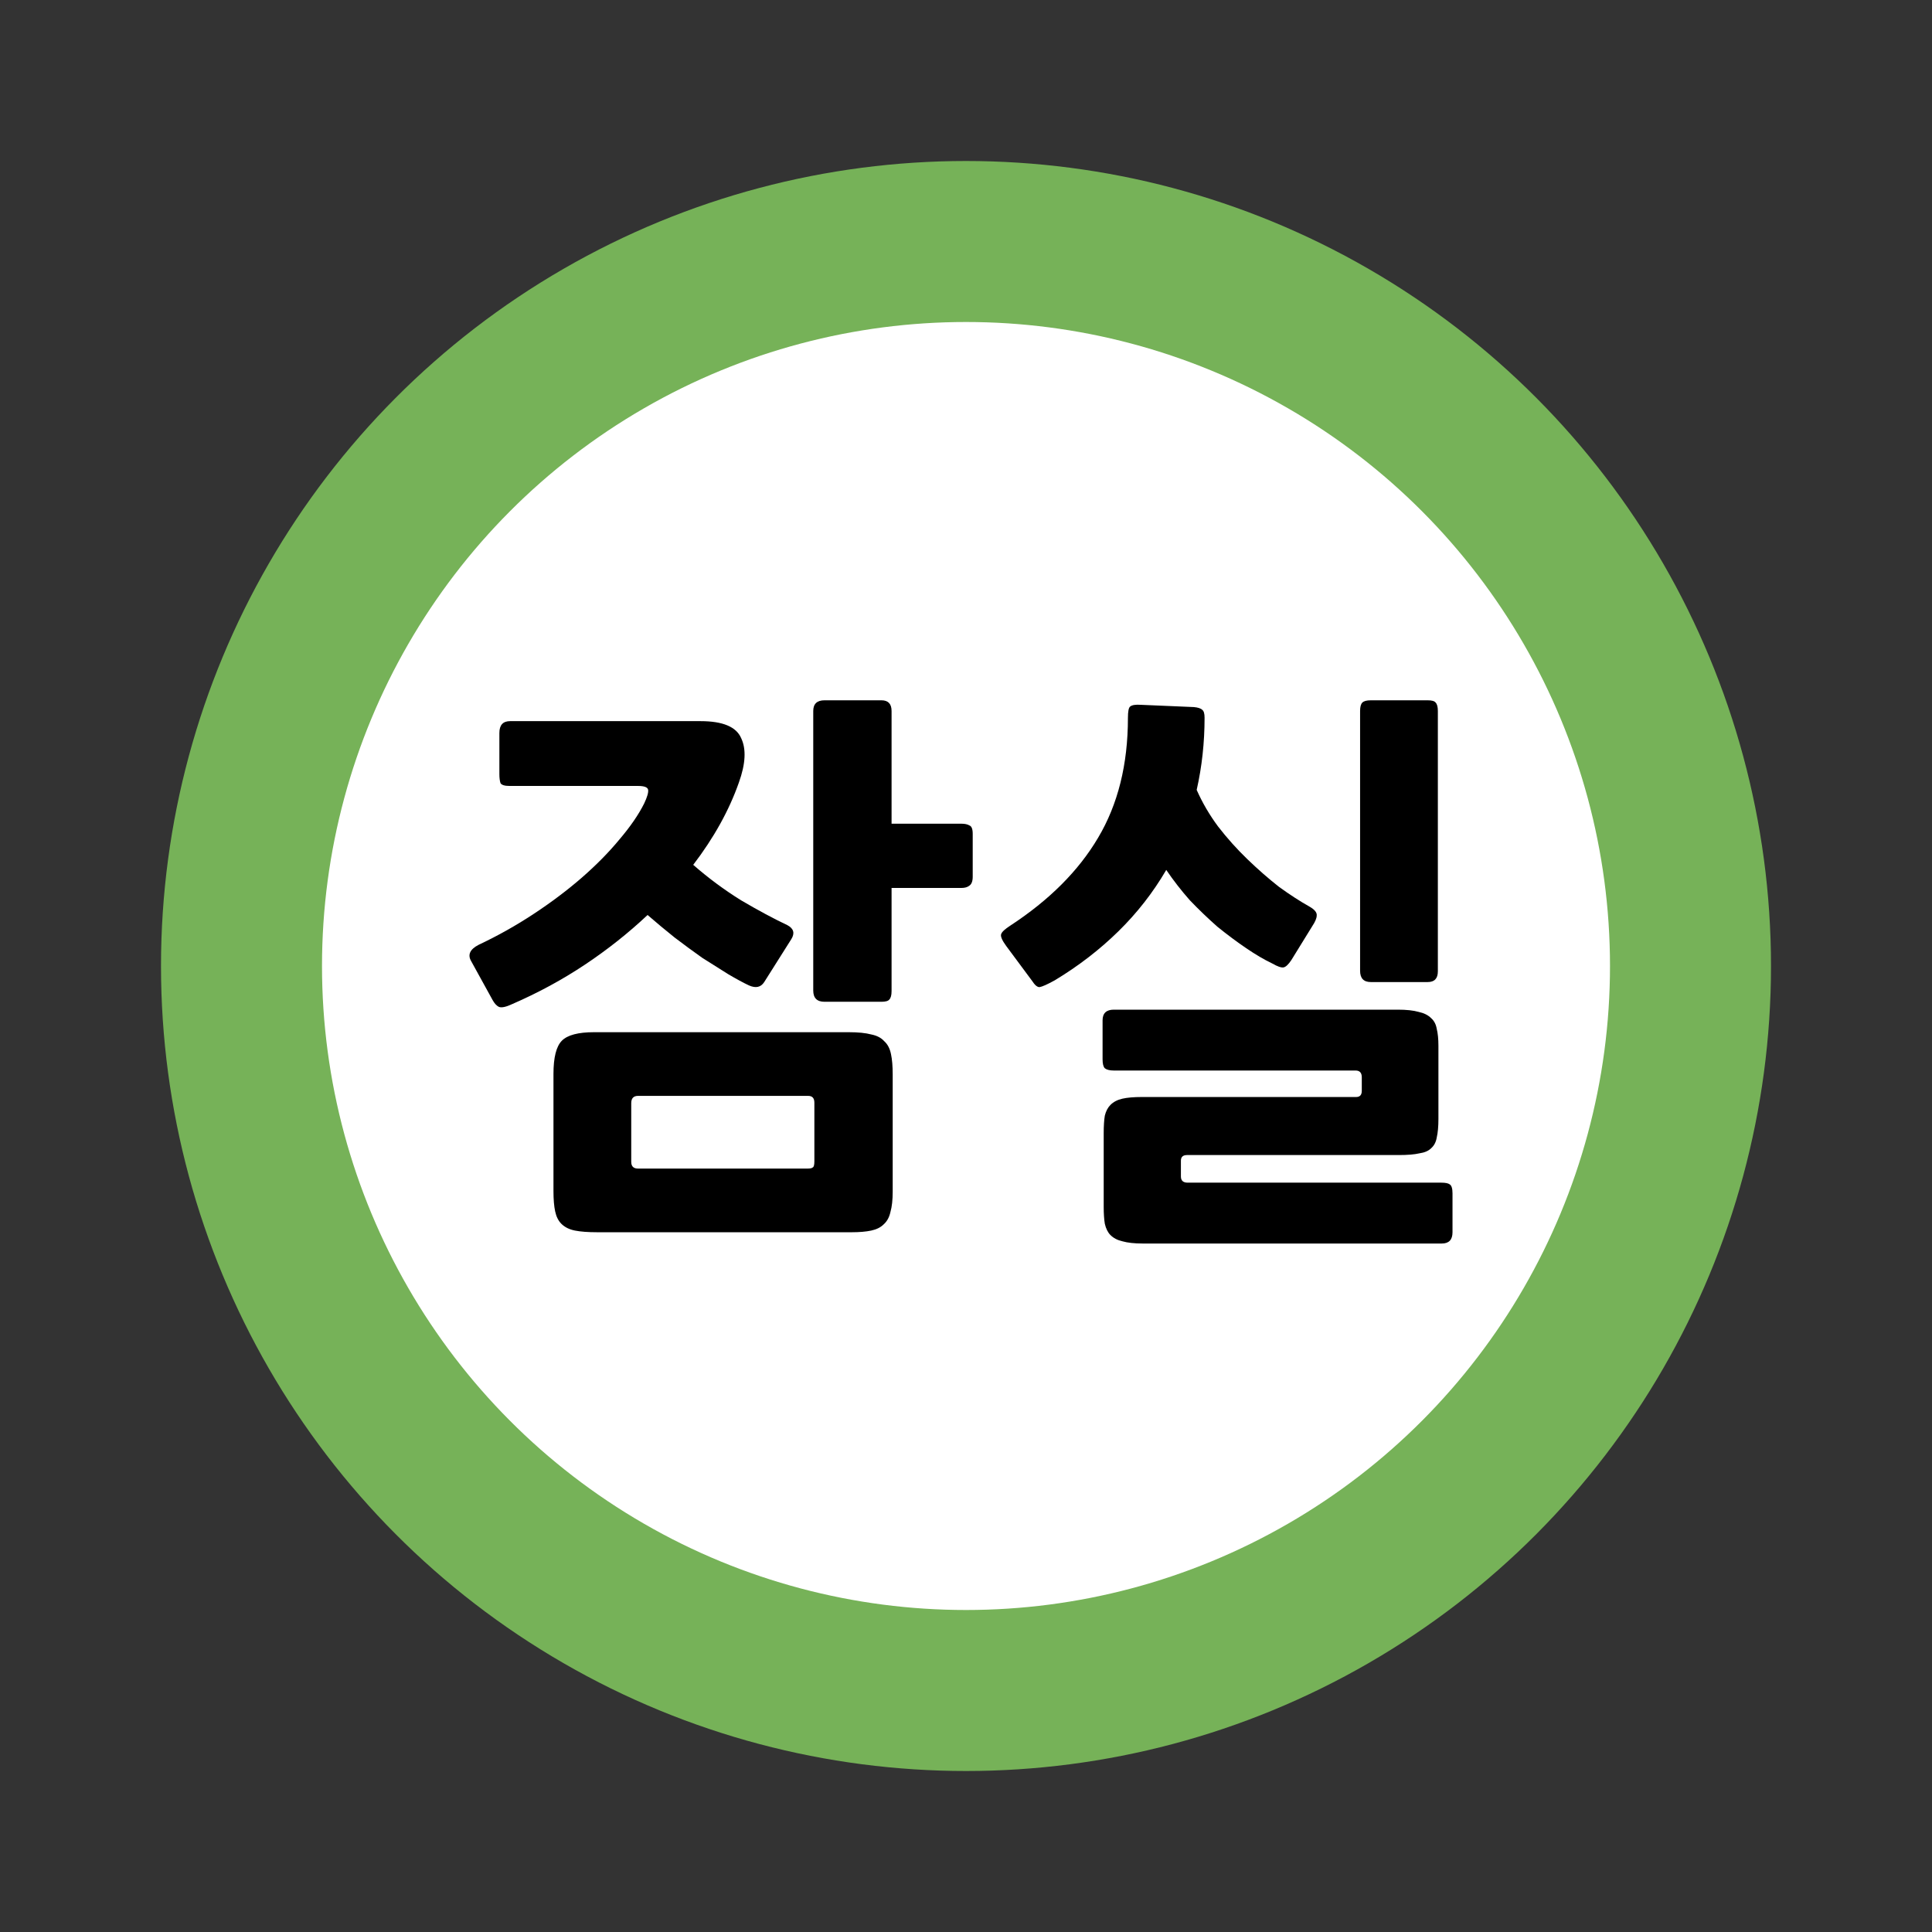 <?xml version="1.0" encoding="UTF-8" standalone="no"?>
<svg
   xmlns:dc="http://purl.org/dc/elements/1.1/"
   xmlns:cc="http://creativecommons.org/ns#"
   xmlns:rdf="http://www.w3.org/1999/02/22-rdf-syntax-ns#"
   xmlns:svg="http://www.w3.org/2000/svg"
   xmlns="http://www.w3.org/2000/svg"
   width="120"
   height="120"
   viewBox="0 0 120 120"
   id="svg11487"
   version="1.1">
  <rect x="0" y="0" width="120" height="120" fill="#333333" stroke="none"/>
  <defs
     id="defs11489" />
  <circle
     r="50"
     cy="60"
     cx="60"
     id="path4162-1-7-8-6-5-1-5-6-3"
     style="color:#000000;clip-rule:nonzero;display:inline;overflow:visible;visibility:visible;opacity:1;isolation:auto;mix-blend-mode:normal;color-interpolation:sRGB;color-interpolation-filters:linearRGB;solid-color:#000000;solid-opacity:1;fill:#76b258;fill-opacity:1;fill-rule:nonzero;stroke:none;stroke-width:0;stroke-linecap:butt;stroke-linejoin:miter;stroke-miterlimit:4;stroke-dasharray:none;stroke-dashoffset:0;stroke-opacity:1;color-rendering:auto;image-rendering:auto;shape-rendering:auto;text-rendering:auto;enable-background:accumulate" />
  <rect
     style="color:#000000;clip-rule:nonzero;display:inline;overflow:visible;visibility:visible;opacity:1;isolation:auto;mix-blend-mode:normal;color-interpolation:sRGB;color-interpolation-filters:linearRGB;solid-color:#000000;solid-opacity:1;fill:#e85c41;fill-opacity:0;fill-rule:nonzero;stroke:none;stroke-width:0;stroke-linecap:butt;stroke-linejoin:miter;stroke-miterlimit:4;stroke-dasharray:none;stroke-dashoffset:0;stroke-opacity:1;color-rendering:auto;image-rendering:auto;shape-rendering:auto;text-rendering:auto;enable-background:accumulate"
     id="rect9899-1-2-6-8-0-9-9-3"
     width="120"
     height="120"
     x="-9.5367432e-07"
     y="3.3242798e-06"
     ry="5.9030401e-05" />
  <circle
     r="40"
     cy="60"
     cx="60"
     id="path4162-1-7-8-6-5-1-9-4-0-7"
     style="color:#000000;clip-rule:nonzero;display:inline;overflow:visible;visibility:visible;opacity:1;isolation:auto;mix-blend-mode:normal;color-interpolation:sRGB;color-interpolation-filters:linearRGB;solid-color:#000000;solid-opacity:1;fill:#ffffff;fill-opacity:1;fill-rule:nonzero;stroke:none;stroke-width:0;stroke-linecap:butt;stroke-linejoin:miter;stroke-miterlimit:4;stroke-dasharray:none;stroke-dashoffset:0;stroke-opacity:1;color-rendering:auto;image-rendering:auto;shape-rendering:auto;text-rendering:auto;enable-background:accumulate" />
  <g
     id="text4462-4-0-7-3-2-5-4-9-4"
     style="font-style:normal;font-weight:normal;font-size:28.851px;line-height:125%;font-family:sans-serif;letter-spacing:0px;word-spacing:0px;display:inline;fill:#e85c41;fill-opacity:1;stroke:none;stroke-width:1px;stroke-linecap:butt;stroke-linejoin:miter;stroke-opacity:1">
    <path
       id="path4874"
       style="font-style:normal;font-variant:normal;font-weight:bold;font-stretch:normal;font-size:35px;font-family:NanumGothic;-inkscape-font-specification:'NanumGothic Bold';fill:#000000;fill-opacity:1"
       d="m 52.892,76.537 -15.785,0 q -0.875,0 -1.4,-0.105 -0.525,-0.105 -0.84,-0.42 -0.28,-0.28 -0.385,-0.77 -0.105,-0.49 -0.105,-1.26 l 0,-7.28 q 0,-1.54 0.525,-2.065 0.525,-0.525 1.995,-0.525 l 15.82,0 q 0.875,0 1.4,0.14 0.525,0.105 0.805,0.42 0.315,0.28 0.42,0.805 0.105,0.49 0.105,1.26 l 0,7.28 q 0,0.77 -0.14,1.26 -0.105,0.49 -0.42,0.77 -0.28,0.28 -0.77,0.385 -0.49,0.105 -1.225,0.105 z m -21.07,-14.175 q -0.595,0.28 -0.84,0.175 -0.21,-0.105 -0.385,-0.42 l -1.33,-2.415 q -0.35,-0.595 0.455,-1.015 1.785,-0.84 3.43,-1.925 1.645,-1.085 2.975,-2.24 1.365,-1.19 2.345,-2.38 1.015,-1.19 1.54,-2.24 0.28,-0.595 0.245,-0.84 -0.035,-0.245 -0.63,-0.245 l -7.98,0 q -0.455,0 -0.56,-0.175 -0.07,-0.21 -0.07,-0.56 l 0,-2.555 q 0,-0.735 0.665,-0.735 l 11.83,0 q 2.065,0 2.52,1.05 0.49,1.015 -0.14,2.765 -0.91,2.59 -2.835,5.11 1.4,1.225 2.975,2.205 1.61,0.945 2.87,1.54 0.595,0.315 0.245,0.875 l -1.68,2.66 q -0.315,0.49 -0.945,0.21 -0.525,-0.245 -1.295,-0.7 -0.735,-0.455 -1.61,-1.015 -0.84,-0.595 -1.715,-1.26 -0.875,-0.7 -1.68,-1.4 -1.785,1.68 -3.885,3.08 -2.1,1.4 -4.515,2.45 z m 27.895,-7.21 -4.34,0 0,6.405 q 0,0.385 -0.14,0.525 -0.105,0.14 -0.49,0.14 l -3.535,0 q -0.7,0 -0.7,-0.7 l 0,-17.36 q 0,-0.665 0.7,-0.665 l 3.535,0 q 0.63,0 0.63,0.665 l 0,7 4.34,0 q 0.315,0 0.49,0.105 0.21,0.07 0.21,0.525 l 0,2.66 q 0,0.42 -0.21,0.56 -0.175,0.14 -0.49,0.14 z m -9.135,13.335 q 0,-0.42 -0.385,-0.42 l -10.57,0 q -0.42,0 -0.42,0.455 l 0,3.64 q 0,0.42 0.42,0.42 l 10.535,0 q 0.245,0 0.315,-0.07 0.105,-0.035 0.105,-0.385 l 0,-3.64 z" />
    <path
       id="path4876"
       style="font-style:normal;font-variant:normal;font-weight:bold;font-stretch:normal;font-size:35px;font-family:NanumGothic;-inkscape-font-specification:'NanumGothic Bold';fill:#000000;fill-opacity:1"
       d="m 89.553,77.237 -18.585,0 q -0.77,0 -1.26,-0.14 -0.455,-0.105 -0.735,-0.385 -0.245,-0.245 -0.35,-0.7 -0.07,-0.42 -0.07,-1.05 l 0,-4.585 q 0,-0.665 0.07,-1.085 0.105,-0.42 0.35,-0.665 0.28,-0.28 0.735,-0.385 0.455,-0.105 1.225,-0.105 l 13.3,0 q 0.35,0 0.35,-0.385 l 0,-0.84 q 0,-0.42 -0.385,-0.42 l -15.015,0 q -0.385,0 -0.56,-0.14 -0.14,-0.14 -0.14,-0.56 l 0,-2.415 q 0,-0.665 0.7,-0.665 l 17.64,0 q 0.805,0 1.295,0.14 0.49,0.105 0.77,0.385 0.28,0.245 0.35,0.665 0.105,0.42 0.105,1.05 l 0,4.55 q 0,0.7 -0.105,1.155 -0.07,0.42 -0.35,0.665 -0.245,0.245 -0.735,0.315 -0.455,0.105 -1.26,0.105 l -13.16,0 q -0.385,0 -0.385,0.35 l 0,0.98 q 0,0.385 0.42,0.385 l 15.75,0 q 0.385,0 0.525,0.105 0.175,0.105 0.175,0.56 l 0,2.415 q 0,0.7 -0.665,0.7 z m -24.045,-16.345 q -0.7,0.385 -0.945,0.42 -0.21,0 -0.455,-0.385 l -1.61,-2.17 q -0.385,-0.525 -0.315,-0.735 0.07,-0.21 0.56,-0.525 3.64,-2.38 5.46,-5.46 1.855,-3.115 1.855,-7.455 0,-0.595 0.14,-0.7 0.175,-0.14 0.665,-0.105 l 3.29,0.14 q 0.385,0.035 0.525,0.175 0.14,0.105 0.14,0.49 0,2.31 -0.49,4.48 0.525,1.19 1.33,2.275 0.84,1.085 1.82,2.03 0.98,0.945 1.96,1.715 1.015,0.735 1.89,1.225 0.49,0.28 0.455,0.56 0,0.245 -0.28,0.665 l -1.295,2.1 q -0.28,0.42 -0.49,0.455 -0.21,0.035 -0.7,-0.245 -0.735,-0.35 -1.61,-0.945 -0.875,-0.595 -1.785,-1.33 -0.875,-0.77 -1.715,-1.645 -0.805,-0.91 -1.47,-1.89 -1.225,2.1 -2.975,3.815 -1.75,1.715 -3.955,3.045 z m 23.17,0.105 -3.535,0 q -0.665,0 -0.665,-0.7 l 0,-16.135 q 0,-0.385 0.14,-0.525 0.14,-0.14 0.525,-0.14 l 3.535,0 q 0.385,0 0.49,0.14 0.14,0.14 0.14,0.525 l 0,16.17 q 0,0.665 -0.63,0.665 z" />
  </g>
</svg>
